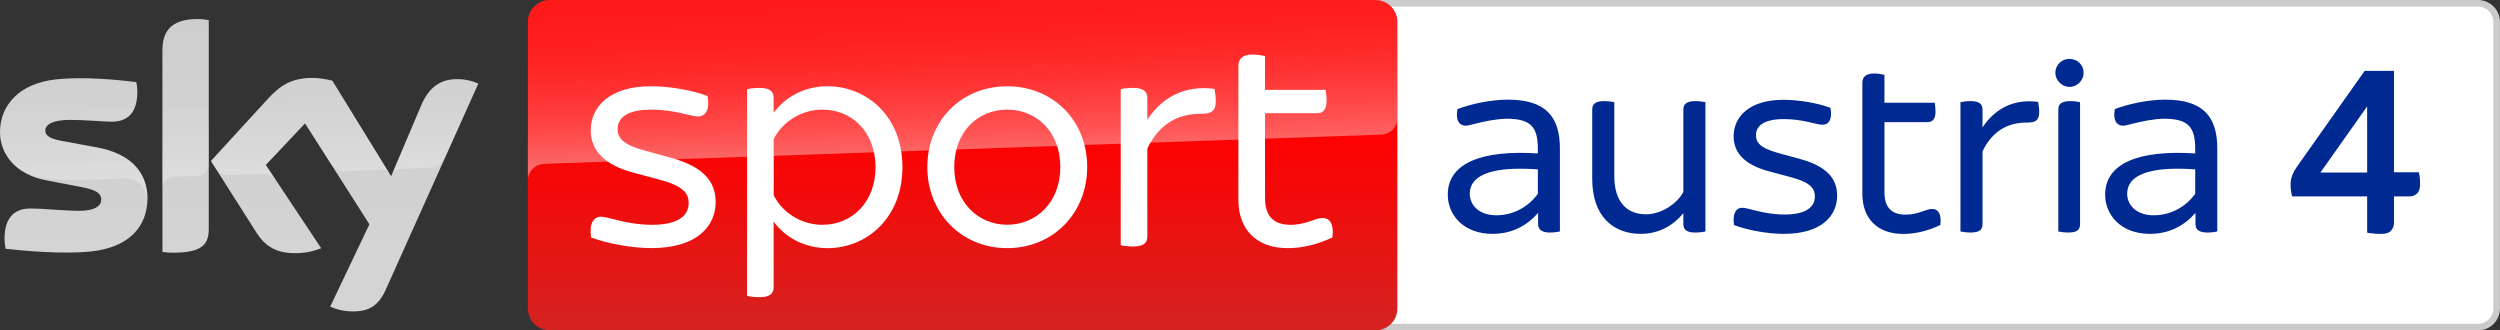 <?xml version="1.0" encoding="UTF-8"?>
<svg width="800" height="105.73" version="1.1" xmlns="http://www.w3.org/2000/svg">
	<rect width="100%" height="100%" fill="#333333" stroke="none"/>
	<defs>
		<linearGradient id="A" x1="1456.7" x2="1456.7" y2="500" gradientTransform="matrix(.211 0 0 .211 .003 0)" gradientUnits="userSpaceOnUse">
			<stop stop-color="red" offset=".4"/>
			<stop stop-color="#d42321" offset="1"/>
		</linearGradient>
		<linearGradient id="B" x1="1459.5" x2="1450.8" y1="233.73" y2="-15.325" gradientTransform="matrix(.211 0 0 .211 .003 0)" gradientUnits="userSpaceOnUse">
			<stop stop-color="#fff" offset="0"/>
			<stop stop-color="#fff" stop-opacity=".835" offset=".12"/>
			<stop stop-color="#fff" stop-opacity=".658" offset=".269"/>
			<stop stop-color="#fff" stop-opacity=".511" offset=".42"/>
			<stop stop-color="#fff" stop-opacity=".397" offset=".568"/>
			<stop stop-color="#fff" stop-opacity=".315" offset=".716"/>
			<stop stop-color="#fff" stop-opacity=".266" offset=".86"/>
			<stop stop-color="#fff" stop-opacity=".25" offset="1"/>
		</linearGradient>
		<linearGradient id="C" x1="361.92" x2="361.92" y1="28.806" y2="471.22" gradientTransform="matrix(.211 0 0 .211 .003 0)" gradientUnits="userSpaceOnUse">
			<stop stop-color="#cbcbcb" offset="0"/>
			<stop stop-color="#d4d4d4" offset=".8"/>
		</linearGradient>
		<linearGradient id="D" x1="365.45" x2="359.6" y1="263.25" y2="95.751" gradientTransform="matrix(.211 0 0 .211 .003 0)" gradientUnits="userSpaceOnUse">
			<stop stop-color="#fff" offset="0"/>
			<stop stop-color="#fff" stop-opacity=".835" offset=".12"/>
			<stop stop-color="#fff" stop-opacity=".658" offset=".269"/>
			<stop stop-color="#fff" stop-opacity=".511" offset=".42"/>
			<stop stop-color="#fff" stop-opacity=".397" offset=".568"/>
			<stop stop-color="#fff" stop-opacity=".315" offset=".716"/>
			<stop stop-color="#fff" stop-opacity=".266" offset=".86"/>
			<stop stop-color="#fff" stop-opacity=".25" offset="1"/>
		</linearGradient>
	</defs>
	<g>
		<path d="m440.12 0v105.73h352.83c3.891 0 7.042-3.151 7.042-7.042v-91.648c0-3.891-3.151-7.042-7.042-7.042z" fill="#cbcbcb"/>
		<path d="m440.12 2.115v101.5h352.83c2.707 0 4.927-2.199 4.927-4.927v-91.649c0-2.707-2.2-4.927-4.927-4.927z" fill="#fff"/>
		<path d="m662.19 18.842c-2.411 0-4.483 1.903-4.483 4.483 0 2.305 2.072 4.462 4.483 4.483 2.601 0 4.567-2.157 4.567-4.483 0-2.58-1.988-4.483-4.567-4.483zm-62.446 4.673c-2.749 0-3.786 1.183-3.786 3.002v35.525c0 7.993 4.906 12.815 13.09 12.815 4.123 0 8.246-1.12 11.862-2.854h2e-3c0.423-3.426-0.613-5.161-2.664-5.14-1.988 0-4.314 1.819-8.438 1.819-4.546 0-6.788-2.326-6.788-7.147v-22.457h13.766c1.544 0 2.579-0.866 2.579-3.361 0-1.036-0.169-2.243-0.254-2.835h-16.091v-8.945c-0.698-0.169-2.073-0.423-3.279-0.423zm-117.17 8.372c-5.857 0-11.968 1.46-16.176 3.004-0.698 3.616 0.613 5.328 2.579 5.328 0.846 0 1.883-0.338 3.257-0.676 2.326-0.592 6.702-1.544 9.979-1.544 7.845 0 9.897 2.854 9.897 9.642v1.46c-18.164-1.184-28.822 3.193-28.822 13.174 0 6.534 5.074 12.561 14.294 12.561 6.09 0 10.912-2.495 14.612-6.703v3.615c0 1.713 1.204 2.666 3.784 2.666 1.205 0 2.496-0.171 3.194-0.34v-26.496c0-10.234-4.484-15.669-16.601-15.69zm210.36 0c-5.857 0-11.968 1.46-16.176 3.004-0.698 3.616 0.613 5.328 2.579 5.328 0.846 0 1.881-0.338 3.256-0.676 2.326-0.592 6.704-1.544 9.982-1.544 7.845 0 9.895 2.854 9.895 9.642v1.46c-18.164-1.184-28.822 3.193-28.822 13.174 0 6.534 5.076 12.561 14.296 12.561 6.09 0 10.91-2.495 14.61-6.703v3.615c0 1.713 1.206 2.666 3.786 2.666 1.205 0 2.496-0.171 3.194-0.34v-26.496c0-10.234-4.484-15.669-16.601-15.69zm-122.16 0.044c-11.102 0-16.009 5.497-16.009 11.694 0 4.99 3.172 9.029 11.271 11.186l7.318 1.967c6.386 1.713 7.401 3.786 7.401 6.112 0 3.256-2.664 5.751-9.705 5.751-6.724 0-11.545-2.157-13.512-2.157-2.051 0-3.171 1.904-2.664 5.52 4.039 1.565 10.679 2.854 15.965 2.833 12.053 0 17.042-5.772 17.042-12.222 0-5.498-3.341-9.369-11.694-11.696l-7.485-2.051c-5.836-1.649-6.788-3.53-6.788-5.603 0-2.918 2.411-5.159 8.945-5.159 6.111 0 10.402 1.817 12.306 1.817 2.136 0 3.256-1.881 2.579-5.412-3.785-1.459-9.98-2.579-14.97-2.579zm-57.475 0.423c-2.834 0-3.786 1.036-3.786 2.664v22.267c0 12.222 7.042 17.552 15.479 17.552 6.111 0 10.679-2.918 13.681-6.619v3.53c0 1.649 0.952 2.666 3.786 2.666 1.226 0 2.579-0.171 3.277-0.34v-41.381c-0.698-0.169-2.071-0.338-3.277-0.338-2.834 0-3.786 1.036-3.786 2.664v26.411c-2.051 3.87-7.21 7.147-11.946 7.147-6.111 0-10.149-3.953-10.149-12.222v-23.663c-0.698-0.169-2.073-0.338-3.279-0.338zm117.32 0c-1.205 0-2.579 0.169-3.277 0.338v41.383c0.698 0.169 2.071 0.338 3.277 0.338 2.834 0 3.786-0.93 3.786-2.664v-23.325c3.087-6.449 8.077-9.198 14.019-9.198 2.917 0 4.123-0.593 4.124-3.446v-2e-3c-2.9e-4 -1.268-0.275-2.579-0.338-3.171-7.656-1.036-13.766 2.052-17.804 8.163v-5.753c1e-5 -1.628-0.952-2.664-3.786-2.664zm31.826 0c-2.834 0-3.786 1.015-3.786 2.664v39.058c0.677 0.169 2.052 0.338 3.257 0.338 2.834 0 3.699-0.951 3.699-2.664v-39.058c-0.677-0.169-1.966-0.338-3.171-0.338zm-176.75 21.633c2.035-0.029 4.191 0.047 6.415 0.209v7.825c-3.003 4.145-7.826 6.893-13.345 6.872-5.435 0-8.436-3.256-8.436-6.872 0-5.79 6.548-7.908 15.366-8.034zm210.36 0c2.035-0.029 4.191 0.047 6.415 0.209v7.825c-3.003 4.145-7.824 6.893-13.343 6.872-5.435 0-8.436-3.256-8.436-6.872 0-5.79 6.545-7.908 15.364-8.034z" fill="#002a91"/>
		<path d="m175.96 0h264.16c3.891 0 7.042 3.151 7.042 7.042v91.649c0 3.891-3.151 7.042-7.042 7.042h-264.16c-3.891 0-7.042-3.151-7.042-7.042v-91.649c0-3.891 3.151-7.042 7.042-7.042z" fill="url(#A)"/>
	</g>
	<path d="m761.78 74.857q-1.273 0-2.466-0.159-1.193-0.08-1.829-0.239v-11.613h-24.021q-0.159-0.636-0.318-1.591-0.159-0.954-0.159-2.227 0-1.432 0.477-2.784t1.591-2.943l21.634-30.622h9.386v32.452h7.954q0.398 1.432 0.398 3.659 0 2.307-1.034 3.182-0.954 0.875-2.307 0.875h-5.011v8.431q0 1.511-0.954 2.545-0.875 1.034-3.341 1.034zm-19.248-19.646h14.953v-21.157z" fill="#002a91"/>
	<g>
		<path d="m174 52.444 0.677-0.042 267.23-9.326c2.939-0.021 5.287-2.432 5.266-5.35v-30.683c0-3.891-3.151-7.042-7.042-7.042h-264.16c-3.891 0-7.042 3.151-7.042 7.042v50.9c-0.085-2.897 2.178-5.35 5.075-5.498z" fill="url(#B)" opacity=".4"/>
		<path d="m105.65 98.14c2.22 0.973 4.61 1.501 7.021 1.501 5.519 0.127 8.543-1.988 10.763-6.936l29.626-65.956c-1.924-0.867-4.018-1.353-6.133-1.417-3.828-0.085-8.945 0.698-12.18 8.48l-9.579 22.585-18.82-30.578c-2.072-0.55-4.208-0.846-6.344-0.888-6.661 0-10.362 2.432-14.21 6.619l-18.291 19.962 14.697 23.134c2.728 4.208 6.302 6.365 12.116 6.365 2.897 0.042 5.773-0.486 8.459-1.586l-17.721-26.644 12.561-13.301 20.596 32.291zm-38.846-24.932c0 4.864-1.903 7.655-11.419 7.655-1.142 0-2.284-0.085-3.405-0.233v-64.518c0-4.906 1.671-10.024 11.25-10.024 1.205 0 2.411 0.127 3.574 0.359zm-19.624-9.748c0 9.093-5.942 15.691-17.995 17.002-8.733 0.93-21.379-0.169-27.385-0.846-0.211-1.036-0.338-2.094-0.359-3.172 0-7.909 4.272-9.727 8.289-9.727 4.187 0 10.763 0.74 15.649 0.74 5.392 0 7.021-1.819 7.021-3.574 0-2.263-2.157-3.214-6.344-4.018l-11.462-2.199c-9.516-1.819-14.591-8.395-14.591-15.373 0-8.48 6.006-15.564 17.826-16.875 8.945-0.973 19.835 0.127 25.799 0.846 0.211 0.994 0.317 2.009 0.317 3.045 0 7.909-4.187 9.622-8.205 9.622-3.087 0-7.888-0.571-13.364-0.571-5.561 0-7.888 1.544-7.888 3.405 0 1.988 2.199 2.791 5.688 3.405l10.932 2.03c11.228 2.051 16.072 8.438 16.072 16.262z" fill="url(#C)"/>
		<path d="m153.08 26.75-10.848 24.149c-0.846 1.734-2.601 2.834-4.525 2.834l-9.897 0.338c-1.079 0.063-2.03 0.782-2.411 1.798v-0.021l9.347-22.035c3.256-7.782 8.374-8.564 12.18-8.48 2.136 0.063 4.208 0.55 6.154 1.417zm-28.421 28.865-18.313-29.774c-2.072-0.55-4.208-0.846-6.344-0.888-6.661 0-10.362 2.432-14.21 6.619l-18.291 19.962 1.459 2.305c0.952 1.438 2.601 2.263 4.335 2.178l10.425-0.359a5.217 5.217 0 0 1 4.61 2.072l-3.278-4.927 12.561-13.301 8.438 13.217c1.036 1.311 2.643 2.051 4.314 2.009l11.99-0.423c0.93 0 1.819 0.508 2.305 1.311zm-61.43-49.504c-9.579 0-11.25 5.117-11.25 10.024v44.196c0-2.03 1.628-3.679 3.658-3.743l7.422-0.254c2.072 0 3.764-1.692 3.764-3.764v-46.099c-1.205-0.254-2.39-0.381-3.595-0.359zm-32.1 41.067-10.932-2.03c-3.489-0.613-5.688-1.417-5.688-3.405 0-1.861 2.326-3.405 7.888-3.405 5.477 0 10.278 0.571 13.364 0.571 4.018 0 8.205-1.713 8.205-9.622 0-1.015-0.106-2.051-0.317-3.045-5.963-0.74-16.854-1.819-25.799-0.846-11.842 1.311-17.848 8.416-17.848 16.875 0.021 4.525 2.157 8.797 5.773 11.524 2.664 1.649 5.667 2.728 8.776 3.13 4.06 0.55 8.141 0.761 12.223 0.634l13.048-0.465c4.885-0.169 7.549 3.997 7.274 8.184 0-0.063 0-0.106 0.021-0.169v-0.042c0.042-0.55 0.063-1.1 0.063-1.649 0-7.782-4.843-14.168-16.05-16.241z" fill="url(#D)" opacity=".25"/>
		<path d="m189.14 75.979c-0.634-4.356 0.719-6.64 3.214-6.64 2.368 0 8.184 2.601 16.283 2.601 8.522 0 11.736-3.024 11.736-6.957 0-2.791-1.248-5.287-8.924-7.38l-8.818-2.368c-9.748-2.601-13.597-7.486-13.597-13.513 0-7.465 5.921-14.126 19.307-14.126 6.027 0 13.513 1.353 18.059 3.13 0.825 4.25-0.529 6.534-3.108 6.534-2.284 0-7.465-2.178-14.844-2.178-7.888 0-10.806 2.686-10.806 6.217 0 2.474 1.142 4.779 8.205 6.746l9.03 2.495c10.087 2.791 14.126 7.465 14.126 14.105 0 7.803-6.027 14.739-20.554 14.739-6.428 0.021-14.443-1.544-19.307-3.405m99.638-22.521c0 16.283-11.419 25.947-23.98 25.947-7.465 0-13.597-3.531-17.234-8.501v20.977c0 1.967-1.142 3.214-4.462 3.214-1.671 0-3.214-0.211-4.039-0.402v-66.146c0.825-0.211 2.368-0.423 4.039-0.423 3.32 0 4.462 1.248 4.462 3.214v4.758c3.637-4.969 9.77-8.501 17.234-8.501 12.561 0 23.98 9.664 23.98 25.862m-8.607 0c0-10.89-7.253-18.376-17.023-18.376-6.64 0-12.772 3.849-15.564 9.452v17.953c2.791 5.604 8.924 9.452 15.564 9.452 9.749-0.021 17.023-7.486 17.023-18.482m16.579 0c0-14.844 10.89-25.841 25.524-25.841 14.739 0 25.629 10.996 25.629 25.841 0 14.739-10.89 25.947-25.629 25.947-14.633-0.021-25.524-11.228-25.524-25.947m42.547 0c0-11.419-7.697-18.376-17.023-18.376-9.22 0-16.917 6.957-16.917 18.376 0 11.313 7.697 18.46 16.917 18.46 9.326 0 17.023-7.147 17.023-18.46m49.758-21.188c0 3.426-1.438 4.145-4.991 4.145-7.148 0-13.175 3.32-16.917 11.102v28.146c0 2.072-1.142 3.214-4.568 3.214-1.459 0-3.13-0.211-3.954-0.402v-49.948c0.825-0.211 2.474-0.402 3.954-0.402 3.405 0 4.568 1.248 4.568 3.214v6.957c4.864-7.38 12.243-11.102 21.484-9.855 0.106 0.719 0.423 2.284 0.423 3.828m37.324 43.71c-4.356 2.072-9.347 3.426-14.316 3.426-9.855 0-15.776-5.815-15.776-15.458v-42.863c0-2.178 1.248-3.637 4.568-3.637 1.438 0 3.108 0.296 3.954 0.529v10.785h19.392c0.106 0.719 0.317 2.178 0.317 3.426 0 3.003-1.248 4.039-3.108 4.039h-16.6v27.109c0 5.794 2.686 8.607 8.184 8.607 4.991 0 7.782-2.178 10.171-2.178 2.495-0.021 3.743 2.051 3.214 6.217" fill="#fff"/>
	</g>
</svg>
